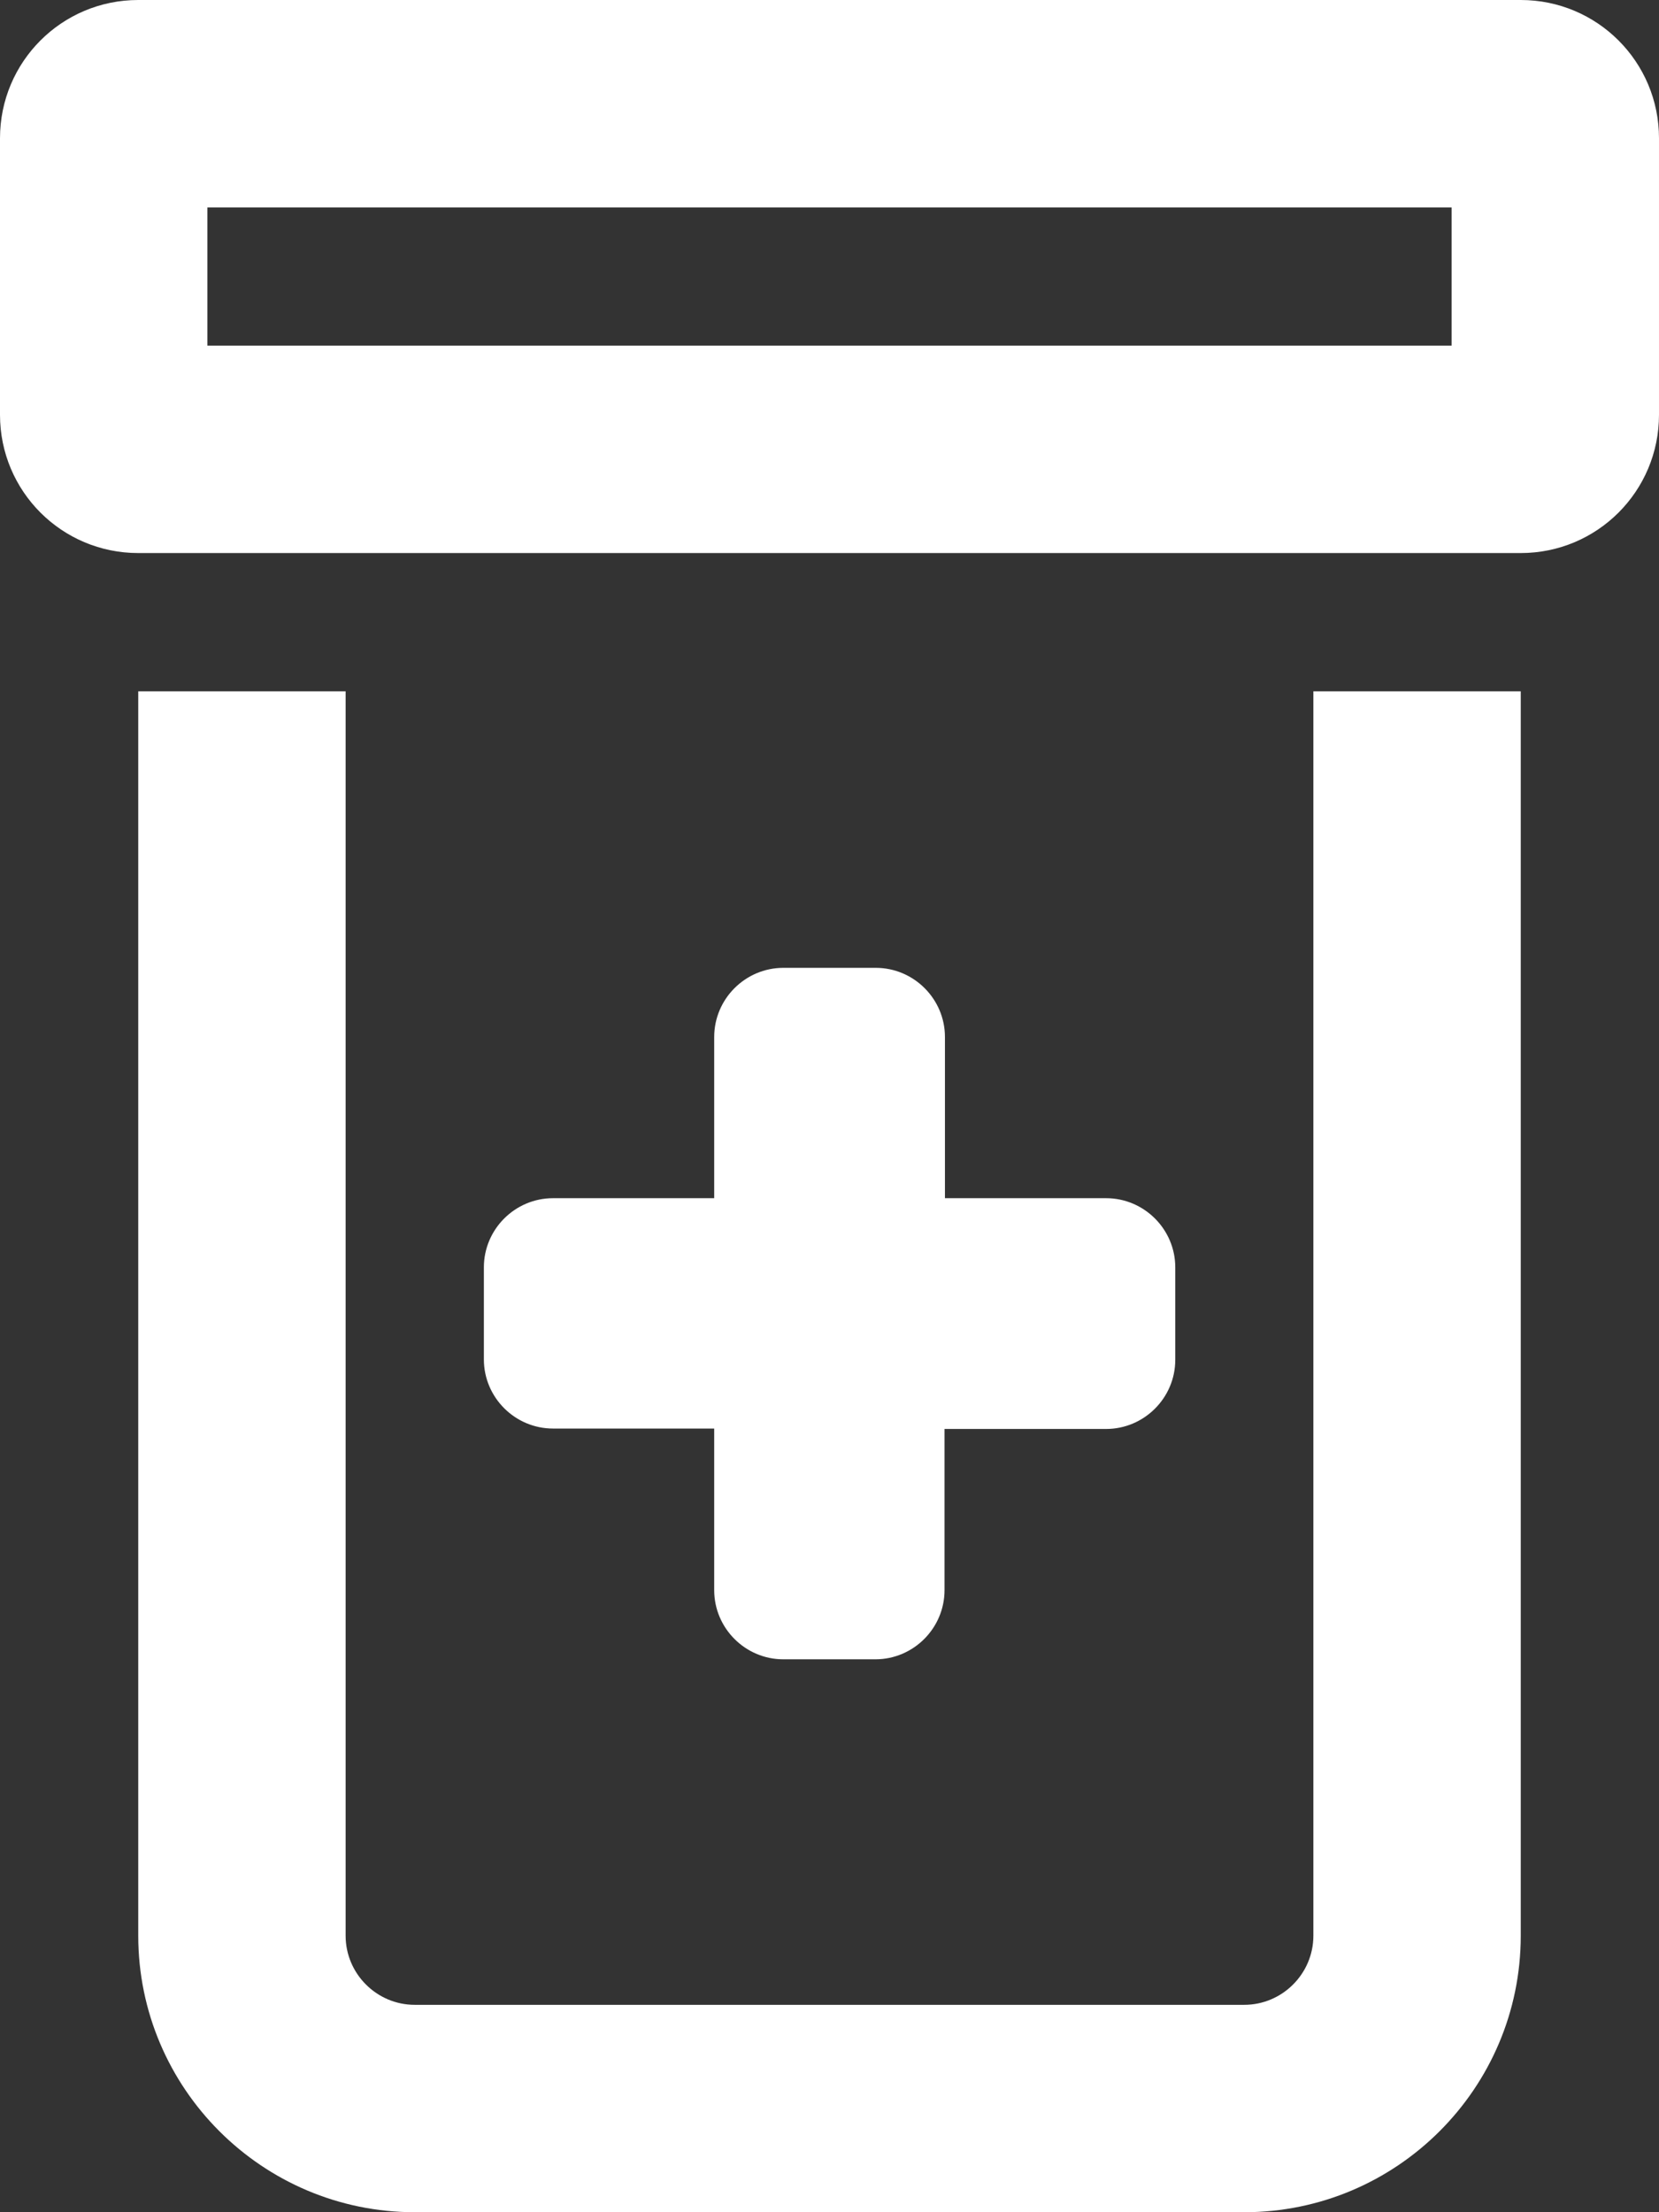 <svg fill="none" height="16" viewBox="0 0 12 16" width="12" xmlns="http://www.w3.org/2000/svg" xmlns:xlink="http://www.w3.org/1999/xlink"><rect x="0" y="0" width="12" height="16" fill="#333333" stroke="none"/><clipPath id="a"><path d="m0 0h12v16h-12z"/></clipPath><g clip-path="url(#a)"><path d="m1.5 1.5h9v1h-9zm-.5-1.5c-.553 0-1 .447-1 1v2c0 .553.447 1 1 1h10c.553 0 1-.447 1-1v-2c0-.553-.447-1-1-1zm0 5v9c0 1.103.897 2 2 2h6c1.103 0 2-.897 2-2v-9h-1.5v9c0 .275-.225.5-.5.5h-6c-.275 0-.5-.225-.5-.5v-9zm4.166 2.5v1.166h-1.166c-.275 0-.5.225-.5.5v.666c0 .275.225.5.5.5h1.166v1.169c0 .275.225.5.5.5h.666c.275 0 .5-.225.5-.5v-1.166h1.169c.275 0 .5-.225.5-.5v-.669c0-.275-.225-.5-.5-.5h-1.166v-1.166c0-.275-.225-.5-.5-.5h-.669c-.275 0-.5.225-.5.5z" fill="#fff"/></g></svg>